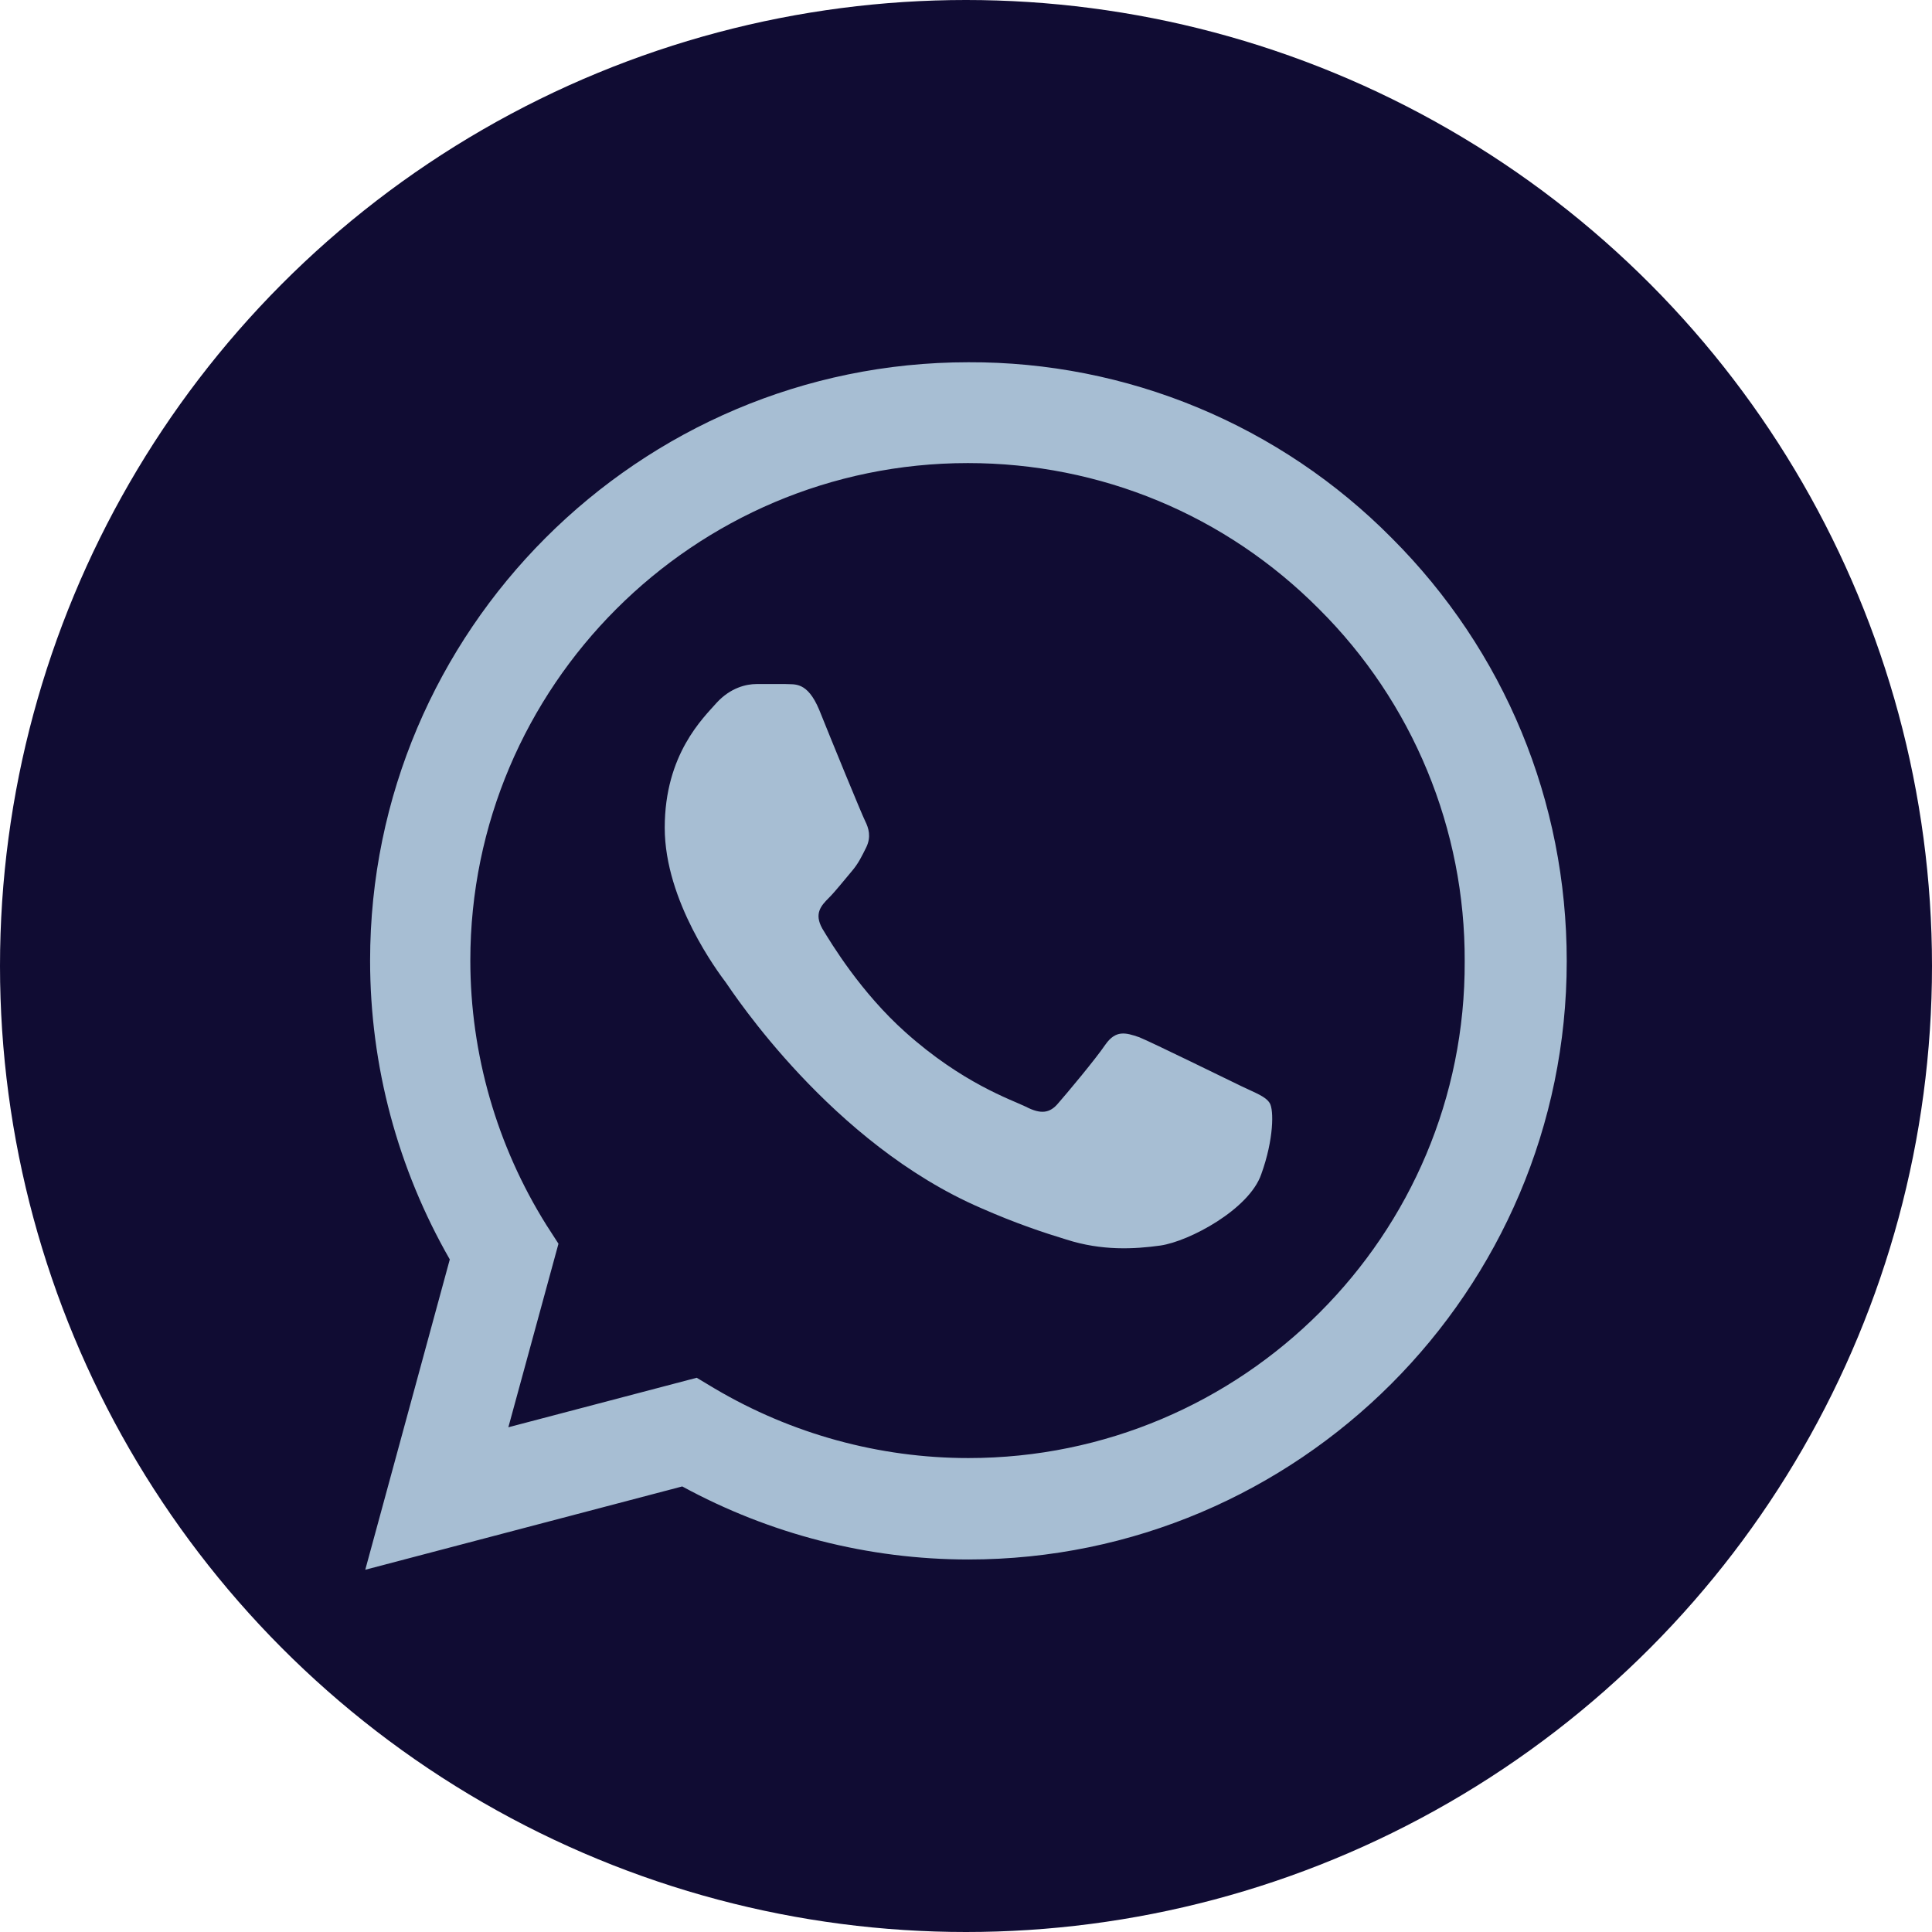 <svg width="32" height="32" viewBox="0 0 32 32" fill="none" xmlns="http://www.w3.org/2000/svg">
<circle cx="16" cy="16" r="16" fill="#100C33"/>
<path d="M23.05 8.91C22.133 7.984 21.041 7.25 19.838 6.75C18.634 6.25 17.343 5.995 16.04 6C10.58 6 6.13 10.45 6.13 15.91C6.13 17.66 6.59 19.36 7.45 20.86L6.05 26L11.3 24.62C12.75 25.41 14.38 25.83 16.04 25.83C21.5 25.83 25.95 21.38 25.95 15.92C25.95 13.27 24.92 10.78 23.05 8.91ZM16.04 24.15C14.56 24.15 13.11 23.75 11.84 23L11.54 22.82L8.42 23.64L9.25 20.6L9.05 20.29C8.228 18.977 7.791 17.459 7.79 15.91C7.79 11.37 11.49 7.67 16.03 7.67C18.23 7.67 20.3 8.53 21.85 10.09C22.617 10.854 23.226 11.763 23.639 12.763C24.053 13.764 24.264 14.837 24.26 15.92C24.28 20.46 20.58 24.15 16.04 24.15ZM20.56 17.99C20.31 17.87 19.09 17.27 18.87 17.18C18.64 17.1 18.48 17.06 18.31 17.3C18.14 17.55 17.67 18.11 17.53 18.27C17.39 18.44 17.24 18.46 16.99 18.33C16.74 18.21 15.94 17.94 15 17.1C14.26 16.44 13.77 15.63 13.62 15.38C13.48 15.13 13.6 15 13.73 14.87C13.84 14.76 13.98 14.58 14.1 14.44C14.22 14.3 14.27 14.19 14.35 14.03C14.43 13.86 14.39 13.72 14.33 13.6C14.27 13.48 13.77 12.26 13.57 11.76C13.37 11.28 13.16 11.34 13.01 11.33H12.53C12.36 11.33 12.1 11.39 11.87 11.64C11.65 11.89 11.01 12.49 11.01 13.71C11.01 14.93 11.9 16.11 12.02 16.27C12.14 16.44 13.77 18.94 16.25 20.01C16.84 20.27 17.3 20.42 17.66 20.53C18.25 20.72 18.79 20.69 19.22 20.63C19.7 20.56 20.69 20.03 20.89 19.45C21.1 18.87 21.1 18.38 21.03 18.27C20.96 18.16 20.81 18.11 20.56 17.99Z" fill="#A7BED3"/>
</svg>
